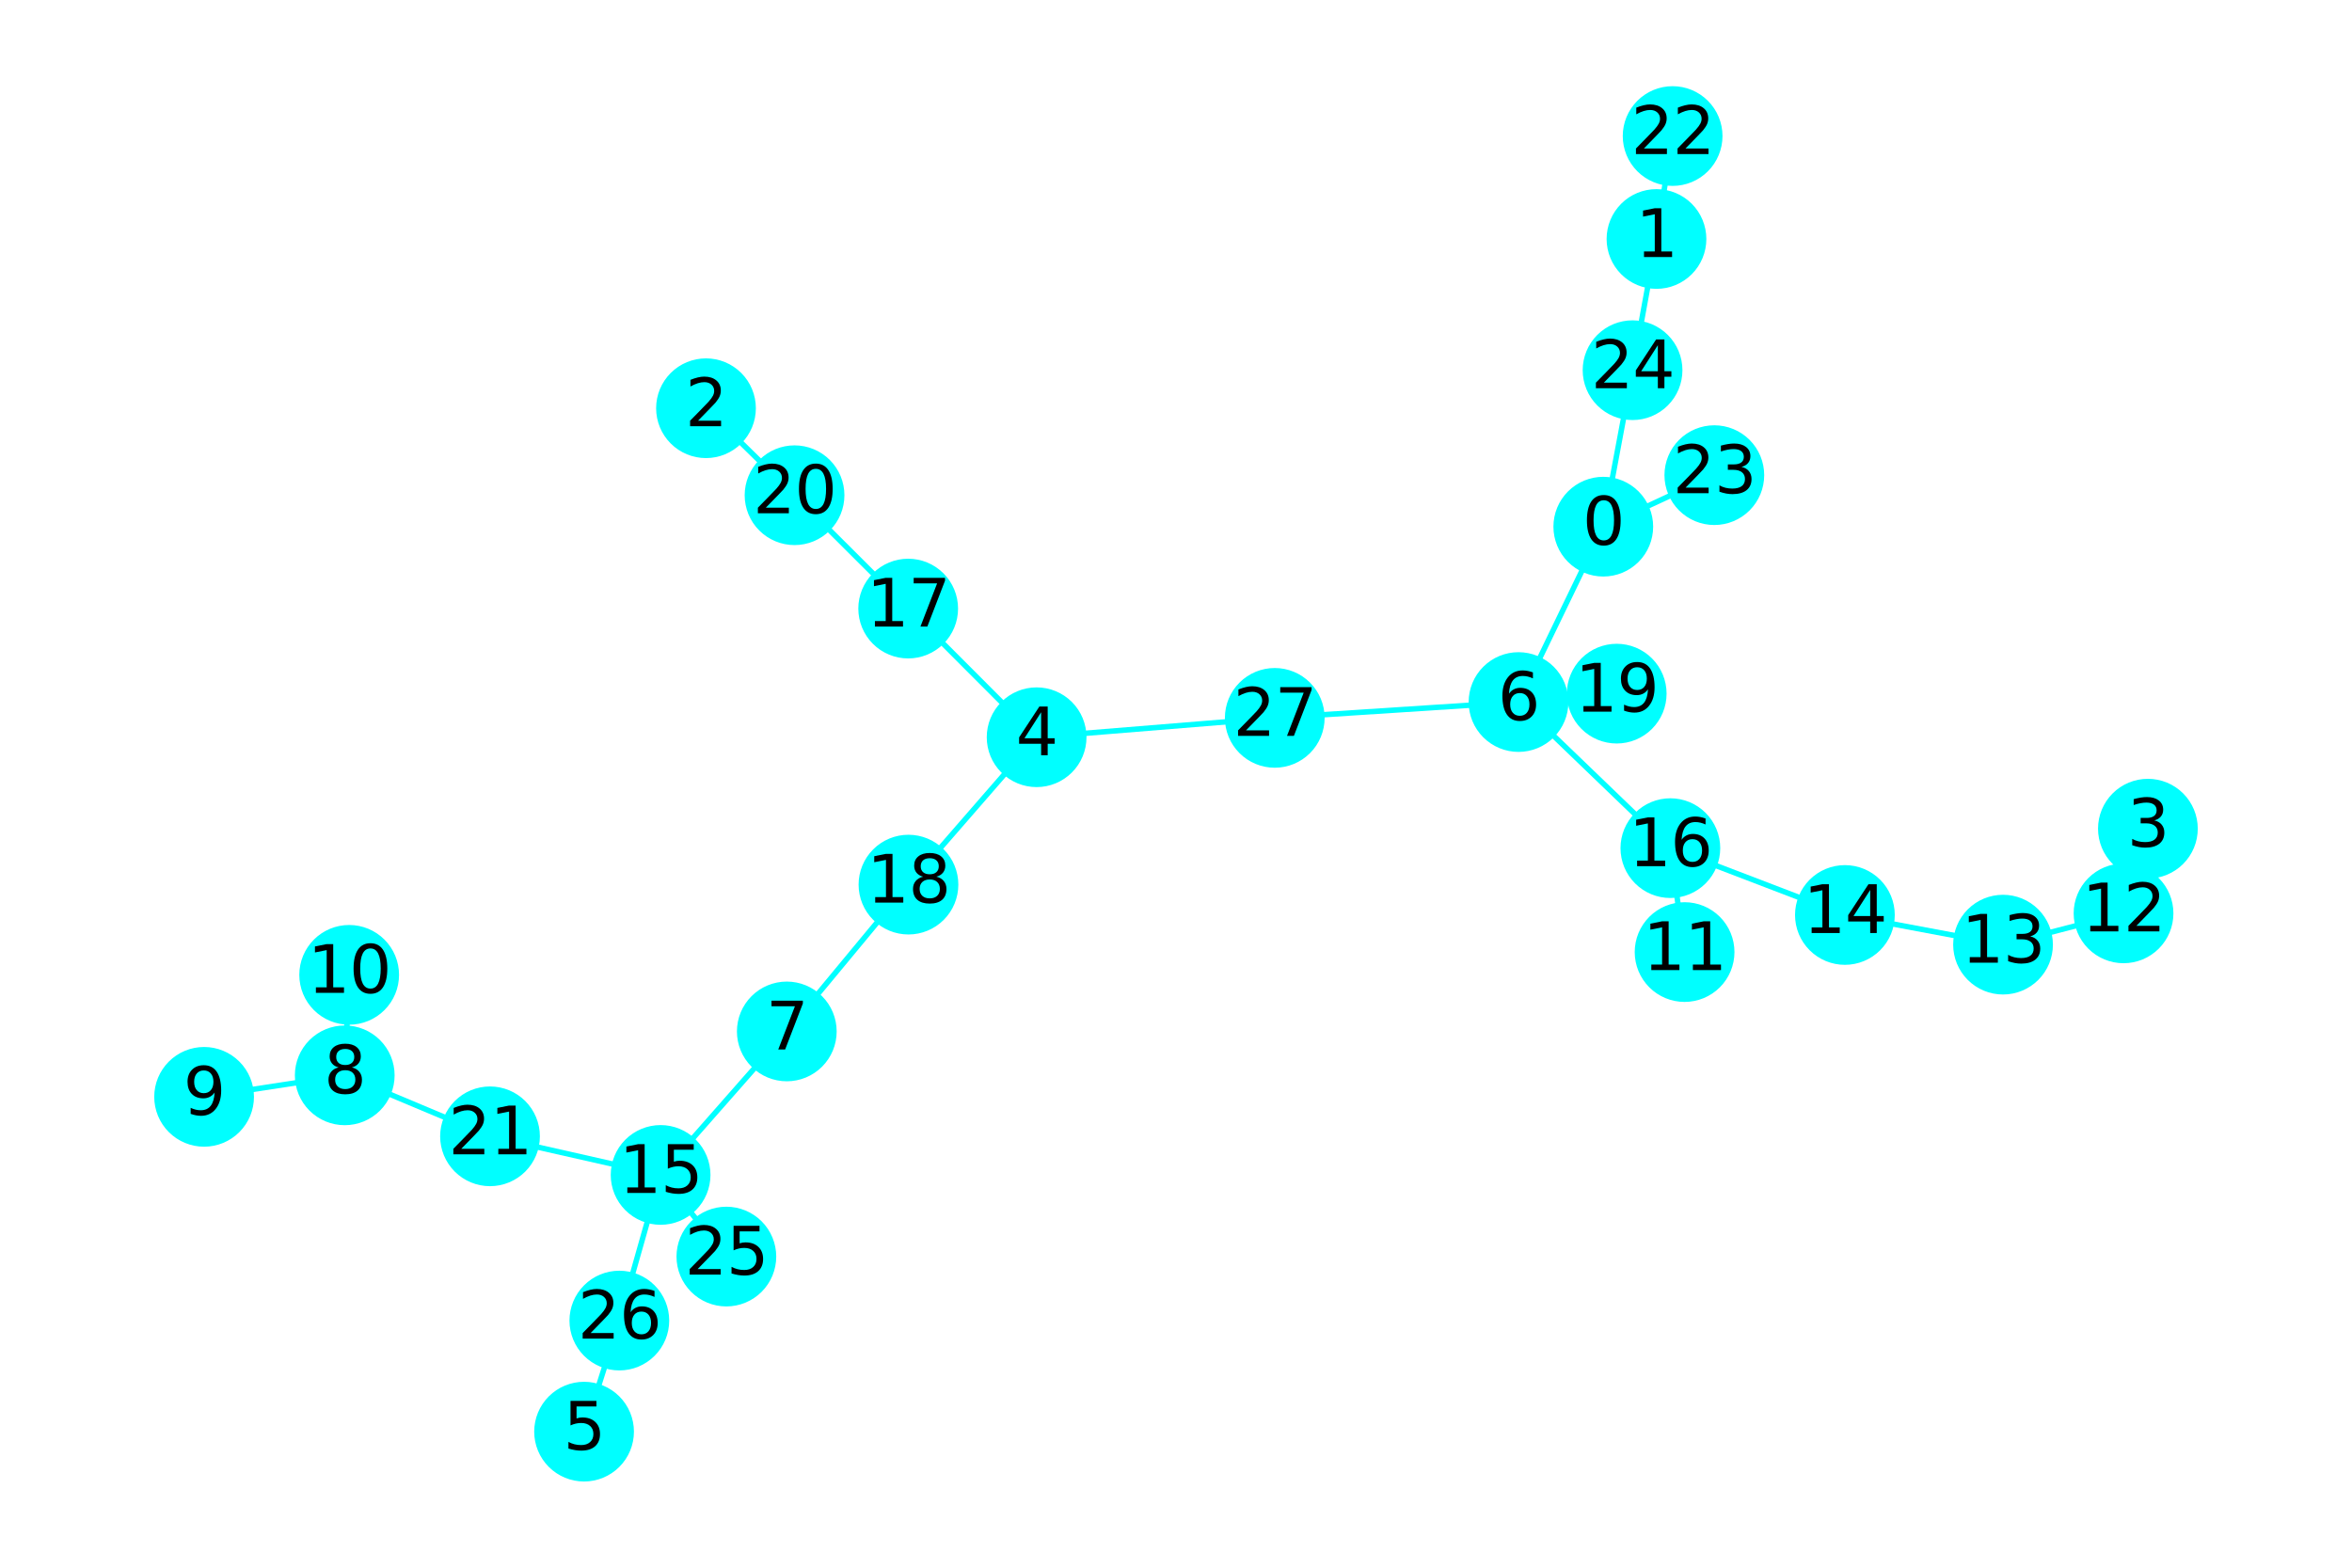 <?xml version="1.0" encoding="utf-8" standalone="no"?>
<!DOCTYPE svg PUBLIC "-//W3C//DTD SVG 1.1//EN"
  "http://www.w3.org/Graphics/SVG/1.1/DTD/svg11.dtd">
<svg xmlns:xlink="http://www.w3.org/1999/xlink" width="432pt" height="288pt" viewBox="0 0 432 288" xmlns="http://www.w3.org/2000/svg" version="1.1">
 <defs>
  <style type="text/css">*{stroke-linejoin: round; stroke-linecap: butt}</style>
 </defs>
 <g id="figure_1">
  <g id="patch_1">
   <path d="M 0 288 
L 432 288 
L 432 0 
L 0 0 
z
" style="fill: #ffffff"/>
  </g>
  <g id="axes_1">
   <g id="LineCollection_1">
    <path d="M 294.482 96.754 
L 314.877 87.29 
" clip-path="url(#p86d9b2cbac)" style="fill: none; stroke: #00ffff"/>
    <path d="M 294.482 96.754 
L 299.858 68.008 
" clip-path="url(#p86d9b2cbac)" style="fill: none; stroke: #00ffff"/>
    <path d="M 294.482 96.754 
L 278.912 128.973 
" clip-path="url(#p86d9b2cbac)" style="fill: none; stroke: #00ffff"/>
    <path d="M 299.858 68.008 
L 304.251 43.904 
" clip-path="url(#p86d9b2cbac)" style="fill: none; stroke: #00ffff"/>
    <path d="M 278.912 128.973 
L 306.802 155.812 
" clip-path="url(#p86d9b2cbac)" style="fill: none; stroke: #00ffff"/>
    <path d="M 278.912 128.973 
L 296.947 127.429 
" clip-path="url(#p86d9b2cbac)" style="fill: none; stroke: #00ffff"/>
    <path d="M 278.912 128.973 
L 234.139 131.879 
" clip-path="url(#p86d9b2cbac)" style="fill: none; stroke: #00ffff"/>
    <path d="M 304.251 43.904 
L 307.217 24.992 
" clip-path="url(#p86d9b2cbac)" style="fill: none; stroke: #00ffff"/>
    <path d="M 129.672 74.996 
L 145.937 90.978 
" clip-path="url(#p86d9b2cbac)" style="fill: none; stroke: #00ffff"/>
    <path d="M 145.937 90.978 
L 166.81 111.802 
" clip-path="url(#p86d9b2cbac)" style="fill: none; stroke: #00ffff"/>
    <path d="M 394.512 152.236 
L 390.038 167.794 
" clip-path="url(#p86d9b2cbac)" style="fill: none; stroke: #00ffff"/>
    <path d="M 390.038 167.794 
L 367.905 173.54 
" clip-path="url(#p86d9b2cbac)" style="fill: none; stroke: #00ffff"/>
    <path d="M 190.4 135.438 
L 166.81 111.802 
" clip-path="url(#p86d9b2cbac)" style="fill: none; stroke: #00ffff"/>
    <path d="M 190.4 135.438 
L 166.861 162.513 
" clip-path="url(#p86d9b2cbac)" style="fill: none; stroke: #00ffff"/>
    <path d="M 190.4 135.438 
L 234.139 131.879 
" clip-path="url(#p86d9b2cbac)" style="fill: none; stroke: #00ffff"/>
    <path d="M 166.861 162.513 
L 144.514 189.485 
" clip-path="url(#p86d9b2cbac)" style="fill: none; stroke: #00ffff"/>
    <path d="M 107.278 263.008 
L 113.756 242.603 
" clip-path="url(#p86d9b2cbac)" style="fill: none; stroke: #00ffff"/>
    <path d="M 113.756 242.603 
L 121.335 215.847 
" clip-path="url(#p86d9b2cbac)" style="fill: none; stroke: #00ffff"/>
    <path d="M 306.802 155.812 
L 309.414 174.904 
" clip-path="url(#p86d9b2cbac)" style="fill: none; stroke: #00ffff"/>
    <path d="M 306.802 155.812 
L 338.86 168.09 
" clip-path="url(#p86d9b2cbac)" style="fill: none; stroke: #00ffff"/>
    <path d="M 144.514 189.485 
L 121.335 215.847 
" clip-path="url(#p86d9b2cbac)" style="fill: none; stroke: #00ffff"/>
    <path d="M 121.335 215.847 
L 90.003 208.753 
" clip-path="url(#p86d9b2cbac)" style="fill: none; stroke: #00ffff"/>
    <path d="M 121.335 215.847 
L 133.415 230.845 
" clip-path="url(#p86d9b2cbac)" style="fill: none; stroke: #00ffff"/>
    <path d="M 63.32 197.55 
L 37.488 201.501 
" clip-path="url(#p86d9b2cbac)" style="fill: none; stroke: #00ffff"/>
    <path d="M 63.32 197.55 
L 64.134 179.088 
" clip-path="url(#p86d9b2cbac)" style="fill: none; stroke: #00ffff"/>
    <path d="M 63.32 197.55 
L 90.003 208.753 
" clip-path="url(#p86d9b2cbac)" style="fill: none; stroke: #00ffff"/>
    <path d="M 367.905 173.54 
L 338.86 168.09 
" clip-path="url(#p86d9b2cbac)" style="fill: none; stroke: #00ffff"/>
   </g>
   <g id="PathCollection_1">
    <defs>
     <path id="C0_0_5216fc8119" d="M 0 8.66 
C 2.297 8.66 4.5 7.748 6.124 6.124 
C 7.748 4.5 8.66 2.297 8.66 -0 
C 8.66 -2.297 7.748 -4.5 6.124 -6.124 
C 4.5 -7.748 2.297 -8.66 0 -8.66 
C -2.297 -8.66 -4.5 -7.748 -6.124 -6.124 
C -7.748 -4.5 -8.66 -2.297 -8.66 0 
C -8.66 2.297 -7.748 4.5 -6.124 6.124 
C -4.5 7.748 -2.297 8.66 0 8.66 
z
"/>
    </defs>
    <g clip-path="url(#p86d9b2cbac)">
     <use xlink:href="#C0_0_5216fc8119" x="294.482" y="96.754" style="fill: #00ffff; stroke: #00ffff"/>
    </g>
    <g clip-path="url(#p86d9b2cbac)">
     <use xlink:href="#C0_0_5216fc8119" x="314.877" y="87.29" style="fill: #00ffff; stroke: #00ffff"/>
    </g>
    <g clip-path="url(#p86d9b2cbac)">
     <use xlink:href="#C0_0_5216fc8119" x="299.858" y="68.008" style="fill: #00ffff; stroke: #00ffff"/>
    </g>
    <g clip-path="url(#p86d9b2cbac)">
     <use xlink:href="#C0_0_5216fc8119" x="278.912" y="128.973" style="fill: #00ffff; stroke: #00ffff"/>
    </g>
    <g clip-path="url(#p86d9b2cbac)">
     <use xlink:href="#C0_0_5216fc8119" x="304.251" y="43.904" style="fill: #00ffff; stroke: #00ffff"/>
    </g>
    <g clip-path="url(#p86d9b2cbac)">
     <use xlink:href="#C0_0_5216fc8119" x="307.217" y="24.992" style="fill: #00ffff; stroke: #00ffff"/>
    </g>
    <g clip-path="url(#p86d9b2cbac)">
     <use xlink:href="#C0_0_5216fc8119" x="129.672" y="74.996" style="fill: #00ffff; stroke: #00ffff"/>
    </g>
    <g clip-path="url(#p86d9b2cbac)">
     <use xlink:href="#C0_0_5216fc8119" x="145.937" y="90.978" style="fill: #00ffff; stroke: #00ffff"/>
    </g>
    <g clip-path="url(#p86d9b2cbac)">
     <use xlink:href="#C0_0_5216fc8119" x="394.512" y="152.236" style="fill: #00ffff; stroke: #00ffff"/>
    </g>
    <g clip-path="url(#p86d9b2cbac)">
     <use xlink:href="#C0_0_5216fc8119" x="390.038" y="167.794" style="fill: #00ffff; stroke: #00ffff"/>
    </g>
    <g clip-path="url(#p86d9b2cbac)">
     <use xlink:href="#C0_0_5216fc8119" x="190.4" y="135.438" style="fill: #00ffff; stroke: #00ffff"/>
    </g>
    <g clip-path="url(#p86d9b2cbac)">
     <use xlink:href="#C0_0_5216fc8119" x="166.81" y="111.802" style="fill: #00ffff; stroke: #00ffff"/>
    </g>
    <g clip-path="url(#p86d9b2cbac)">
     <use xlink:href="#C0_0_5216fc8119" x="166.861" y="162.513" style="fill: #00ffff; stroke: #00ffff"/>
    </g>
    <g clip-path="url(#p86d9b2cbac)">
     <use xlink:href="#C0_0_5216fc8119" x="234.139" y="131.879" style="fill: #00ffff; stroke: #00ffff"/>
    </g>
    <g clip-path="url(#p86d9b2cbac)">
     <use xlink:href="#C0_0_5216fc8119" x="107.278" y="263.008" style="fill: #00ffff; stroke: #00ffff"/>
    </g>
    <g clip-path="url(#p86d9b2cbac)">
     <use xlink:href="#C0_0_5216fc8119" x="113.756" y="242.603" style="fill: #00ffff; stroke: #00ffff"/>
    </g>
    <g clip-path="url(#p86d9b2cbac)">
     <use xlink:href="#C0_0_5216fc8119" x="306.802" y="155.812" style="fill: #00ffff; stroke: #00ffff"/>
    </g>
    <g clip-path="url(#p86d9b2cbac)">
     <use xlink:href="#C0_0_5216fc8119" x="296.947" y="127.429" style="fill: #00ffff; stroke: #00ffff"/>
    </g>
    <g clip-path="url(#p86d9b2cbac)">
     <use xlink:href="#C0_0_5216fc8119" x="144.514" y="189.485" style="fill: #00ffff; stroke: #00ffff"/>
    </g>
    <g clip-path="url(#p86d9b2cbac)">
     <use xlink:href="#C0_0_5216fc8119" x="121.335" y="215.847" style="fill: #00ffff; stroke: #00ffff"/>
    </g>
    <g clip-path="url(#p86d9b2cbac)">
     <use xlink:href="#C0_0_5216fc8119" x="63.32" y="197.55" style="fill: #00ffff; stroke: #00ffff"/>
    </g>
    <g clip-path="url(#p86d9b2cbac)">
     <use xlink:href="#C0_0_5216fc8119" x="37.488" y="201.501" style="fill: #00ffff; stroke: #00ffff"/>
    </g>
    <g clip-path="url(#p86d9b2cbac)">
     <use xlink:href="#C0_0_5216fc8119" x="64.134" y="179.088" style="fill: #00ffff; stroke: #00ffff"/>
    </g>
    <g clip-path="url(#p86d9b2cbac)">
     <use xlink:href="#C0_0_5216fc8119" x="90.003" y="208.753" style="fill: #00ffff; stroke: #00ffff"/>
    </g>
    <g clip-path="url(#p86d9b2cbac)">
     <use xlink:href="#C0_0_5216fc8119" x="309.414" y="174.904" style="fill: #00ffff; stroke: #00ffff"/>
    </g>
    <g clip-path="url(#p86d9b2cbac)">
     <use xlink:href="#C0_0_5216fc8119" x="367.905" y="173.54" style="fill: #00ffff; stroke: #00ffff"/>
    </g>
    <g clip-path="url(#p86d9b2cbac)">
     <use xlink:href="#C0_0_5216fc8119" x="338.86" y="168.09" style="fill: #00ffff; stroke: #00ffff"/>
    </g>
    <g clip-path="url(#p86d9b2cbac)">
     <use xlink:href="#C0_0_5216fc8119" x="133.415" y="230.845" style="fill: #00ffff; stroke: #00ffff"/>
    </g>
   </g>
   <g id="text_1">
    <g clip-path="url(#p86d9b2cbac)">
     <!-- 0 -->
     <g transform="translate(290.665 100.065)scale(0.12 -0.12)">
      <defs>
       <path id="DejaVuSans-30" d="M 2034 4250 
Q 1547 4250 1301 3770 
Q 1056 3291 1056 2328 
Q 1056 1369 1301 889 
Q 1547 409 2034 409 
Q 2525 409 2770 889 
Q 3016 1369 3016 2328 
Q 3016 3291 2770 3770 
Q 2525 4250 2034 4250 
z
M 2034 4750 
Q 2819 4750 3233 4129 
Q 3647 3509 3647 2328 
Q 3647 1150 3233 529 
Q 2819 -91 2034 -91 
Q 1250 -91 836 529 
Q 422 1150 422 2328 
Q 422 3509 836 4129 
Q 1250 4750 2034 4750 
z
" transform="scale(0.016)"/>
      </defs>
      <use xlink:href="#DejaVuSans-30"/>
     </g>
    </g>
   </g>
   <g id="text_2">
    <g clip-path="url(#p86d9b2cbac)">
     <!-- 23 -->
     <g transform="translate(307.242 90.602)scale(0.12 -0.12)">
      <defs>
       <path id="DejaVuSans-32" d="M 1228 531 
L 3431 531 
L 3431 0 
L 469 0 
L 469 531 
Q 828 903 1448 1529 
Q 2069 2156 2228 2338 
Q 2531 2678 2651 2914 
Q 2772 3150 2772 3378 
Q 2772 3750 2511 3984 
Q 2250 4219 1831 4219 
Q 1534 4219 1204 4116 
Q 875 4013 500 3803 
L 500 4441 
Q 881 4594 1212 4672 
Q 1544 4750 1819 4750 
Q 2544 4750 2975 4387 
Q 3406 4025 3406 3419 
Q 3406 3131 3298 2873 
Q 3191 2616 2906 2266 
Q 2828 2175 2409 1742 
Q 1991 1309 1228 531 
z
" transform="scale(0.016)"/>
       <path id="DejaVuSans-33" d="M 2597 2516 
Q 3050 2419 3304 2112 
Q 3559 1806 3559 1356 
Q 3559 666 3084 287 
Q 2609 -91 1734 -91 
Q 1441 -91 1130 -33 
Q 819 25 488 141 
L 488 750 
Q 750 597 1062 519 
Q 1375 441 1716 441 
Q 2309 441 2620 675 
Q 2931 909 2931 1356 
Q 2931 1769 2642 2001 
Q 2353 2234 1838 2234 
L 1294 2234 
L 1294 2753 
L 1863 2753 
Q 2328 2753 2575 2939 
Q 2822 3125 2822 3475 
Q 2822 3834 2567 4026 
Q 2313 4219 1838 4219 
Q 1578 4219 1281 4162 
Q 984 4106 628 3988 
L 628 4550 
Q 988 4650 1302 4700 
Q 1616 4750 1894 4750 
Q 2613 4750 3031 4423 
Q 3450 4097 3450 3541 
Q 3450 3153 3228 2886 
Q 3006 2619 2597 2516 
z
" transform="scale(0.016)"/>
      </defs>
      <use xlink:href="#DejaVuSans-32"/>
      <use xlink:href="#DejaVuSans-33" x="63.623"/>
     </g>
    </g>
   </g>
   <g id="text_3">
    <g clip-path="url(#p86d9b2cbac)">
     <!-- 24 -->
     <g transform="translate(292.223 71.319)scale(0.12 -0.12)">
      <defs>
       <path id="DejaVuSans-34" d="M 2419 4116 
L 825 1625 
L 2419 1625 
L 2419 4116 
z
M 2253 4666 
L 3047 4666 
L 3047 1625 
L 3713 1625 
L 3713 1100 
L 3047 1100 
L 3047 0 
L 2419 0 
L 2419 1100 
L 313 1100 
L 313 1709 
L 2253 4666 
z
" transform="scale(0.016)"/>
      </defs>
      <use xlink:href="#DejaVuSans-32"/>
      <use xlink:href="#DejaVuSans-34" x="63.623"/>
     </g>
    </g>
   </g>
   <g id="text_4">
    <g clip-path="url(#p86d9b2cbac)">
     <!-- 6 -->
     <g transform="translate(275.094 132.284)scale(0.12 -0.12)">
      <defs>
       <path id="DejaVuSans-36" d="M 2113 2584 
Q 1688 2584 1439 2293 
Q 1191 2003 1191 1497 
Q 1191 994 1439 701 
Q 1688 409 2113 409 
Q 2538 409 2786 701 
Q 3034 994 3034 1497 
Q 3034 2003 2786 2293 
Q 2538 2584 2113 2584 
z
M 3366 4563 
L 3366 3988 
Q 3128 4100 2886 4159 
Q 2644 4219 2406 4219 
Q 1781 4219 1451 3797 
Q 1122 3375 1075 2522 
Q 1259 2794 1537 2939 
Q 1816 3084 2150 3084 
Q 2853 3084 3261 2657 
Q 3669 2231 3669 1497 
Q 3669 778 3244 343 
Q 2819 -91 2113 -91 
Q 1303 -91 875 529 
Q 447 1150 447 2328 
Q 447 3434 972 4092 
Q 1497 4750 2381 4750 
Q 2619 4750 2861 4703 
Q 3103 4656 3366 4563 
z
" transform="scale(0.016)"/>
      </defs>
      <use xlink:href="#DejaVuSans-36"/>
     </g>
    </g>
   </g>
   <g id="text_5">
    <g clip-path="url(#p86d9b2cbac)">
     <!-- 1 -->
     <g transform="translate(300.434 47.216)scale(0.12 -0.12)">
      <defs>
       <path id="DejaVuSans-31" d="M 794 531 
L 1825 531 
L 1825 4091 
L 703 3866 
L 703 4441 
L 1819 4666 
L 2450 4666 
L 2450 531 
L 3481 531 
L 3481 0 
L 794 0 
L 794 531 
z
" transform="scale(0.016)"/>
      </defs>
      <use xlink:href="#DejaVuSans-31"/>
     </g>
    </g>
   </g>
   <g id="text_6">
    <g clip-path="url(#p86d9b2cbac)">
     <!-- 22 -->
     <g transform="translate(299.582 28.303)scale(0.12 -0.12)">
      <use xlink:href="#DejaVuSans-32"/>
      <use xlink:href="#DejaVuSans-32" x="63.623"/>
     </g>
    </g>
   </g>
   <g id="text_7">
    <g clip-path="url(#p86d9b2cbac)">
     <!-- 2 -->
     <g transform="translate(125.854 78.307)scale(0.12 -0.12)">
      <use xlink:href="#DejaVuSans-32"/>
     </g>
    </g>
   </g>
   <g id="text_8">
    <g clip-path="url(#p86d9b2cbac)">
     <!-- 20 -->
     <g transform="translate(138.302 94.289)scale(0.12 -0.12)">
      <use xlink:href="#DejaVuSans-32"/>
      <use xlink:href="#DejaVuSans-30" x="63.623"/>
     </g>
    </g>
   </g>
   <g id="text_9">
    <g clip-path="url(#p86d9b2cbac)">
     <!-- 3 -->
     <g transform="translate(390.695 155.547)scale(0.12 -0.12)">
      <use xlink:href="#DejaVuSans-33"/>
     </g>
    </g>
   </g>
   <g id="text_10">
    <g clip-path="url(#p86d9b2cbac)">
     <!-- 12 -->
     <g transform="translate(382.403 171.105)scale(0.12 -0.12)">
      <use xlink:href="#DejaVuSans-31"/>
      <use xlink:href="#DejaVuSans-32" x="63.623"/>
     </g>
    </g>
   </g>
   <g id="text_11">
    <g clip-path="url(#p86d9b2cbac)">
     <!-- 4 -->
     <g transform="translate(186.582 138.749)scale(0.12 -0.12)">
      <use xlink:href="#DejaVuSans-34"/>
     </g>
    </g>
   </g>
   <g id="text_12">
    <g clip-path="url(#p86d9b2cbac)">
     <!-- 17 -->
     <g transform="translate(159.175 115.113)scale(0.12 -0.12)">
      <defs>
       <path id="DejaVuSans-37" d="M 525 4666 
L 3525 4666 
L 3525 4397 
L 1831 0 
L 1172 0 
L 2766 4134 
L 525 4134 
L 525 4666 
z
" transform="scale(0.016)"/>
      </defs>
      <use xlink:href="#DejaVuSans-31"/>
      <use xlink:href="#DejaVuSans-37" x="63.623"/>
     </g>
    </g>
   </g>
   <g id="text_13">
    <g clip-path="url(#p86d9b2cbac)">
     <!-- 18 -->
     <g transform="translate(159.226 165.824)scale(0.12 -0.12)">
      <defs>
       <path id="DejaVuSans-38" d="M 2034 2216 
Q 1584 2216 1326 1975 
Q 1069 1734 1069 1313 
Q 1069 891 1326 650 
Q 1584 409 2034 409 
Q 2484 409 2743 651 
Q 3003 894 3003 1313 
Q 3003 1734 2745 1975 
Q 2488 2216 2034 2216 
z
M 1403 2484 
Q 997 2584 770 2862 
Q 544 3141 544 3541 
Q 544 4100 942 4425 
Q 1341 4750 2034 4750 
Q 2731 4750 3128 4425 
Q 3525 4100 3525 3541 
Q 3525 3141 3298 2862 
Q 3072 2584 2669 2484 
Q 3125 2378 3379 2068 
Q 3634 1759 3634 1313 
Q 3634 634 3220 271 
Q 2806 -91 2034 -91 
Q 1263 -91 848 271 
Q 434 634 434 1313 
Q 434 1759 690 2068 
Q 947 2378 1403 2484 
z
M 1172 3481 
Q 1172 3119 1398 2916 
Q 1625 2713 2034 2713 
Q 2441 2713 2670 2916 
Q 2900 3119 2900 3481 
Q 2900 3844 2670 4047 
Q 2441 4250 2034 4250 
Q 1625 4250 1398 4047 
Q 1172 3844 1172 3481 
z
" transform="scale(0.016)"/>
      </defs>
      <use xlink:href="#DejaVuSans-31"/>
      <use xlink:href="#DejaVuSans-38" x="63.623"/>
     </g>
    </g>
   </g>
   <g id="text_14">
    <g clip-path="url(#p86d9b2cbac)">
     <!-- 27 -->
     <g transform="translate(226.504 135.19)scale(0.12 -0.12)">
      <use xlink:href="#DejaVuSans-32"/>
      <use xlink:href="#DejaVuSans-37" x="63.623"/>
     </g>
    </g>
   </g>
   <g id="text_15">
    <g clip-path="url(#p86d9b2cbac)">
     <!-- 5 -->
     <g transform="translate(103.46 266.32)scale(0.12 -0.12)">
      <defs>
       <path id="DejaVuSans-35" d="M 691 4666 
L 3169 4666 
L 3169 4134 
L 1269 4134 
L 1269 2991 
Q 1406 3038 1543 3061 
Q 1681 3084 1819 3084 
Q 2600 3084 3056 2656 
Q 3513 2228 3513 1497 
Q 3513 744 3044 326 
Q 2575 -91 1722 -91 
Q 1428 -91 1123 -41 
Q 819 9 494 109 
L 494 744 
Q 775 591 1075 516 
Q 1375 441 1709 441 
Q 2250 441 2565 725 
Q 2881 1009 2881 1497 
Q 2881 1984 2565 2268 
Q 2250 2553 1709 2553 
Q 1456 2553 1204 2497 
Q 953 2441 691 2322 
L 691 4666 
z
" transform="scale(0.016)"/>
      </defs>
      <use xlink:href="#DejaVuSans-35"/>
     </g>
    </g>
   </g>
   <g id="text_16">
    <g clip-path="url(#p86d9b2cbac)">
     <!-- 26 -->
     <g transform="translate(106.121 245.914)scale(0.12 -0.12)">
      <use xlink:href="#DejaVuSans-32"/>
      <use xlink:href="#DejaVuSans-36" x="63.623"/>
     </g>
    </g>
   </g>
   <g id="text_17">
    <g clip-path="url(#p86d9b2cbac)">
     <!-- 16 -->
     <g transform="translate(299.167 159.123)scale(0.12 -0.12)">
      <use xlink:href="#DejaVuSans-31"/>
      <use xlink:href="#DejaVuSans-36" x="63.623"/>
     </g>
    </g>
   </g>
   <g id="text_18">
    <g clip-path="url(#p86d9b2cbac)">
     <!-- 19 -->
     <g transform="translate(289.312 130.74)scale(0.12 -0.12)">
      <defs>
       <path id="DejaVuSans-39" d="M 703 97 
L 703 672 
Q 941 559 1184 500 
Q 1428 441 1663 441 
Q 2288 441 2617 861 
Q 2947 1281 2994 2138 
Q 2813 1869 2534 1725 
Q 2256 1581 1919 1581 
Q 1219 1581 811 2004 
Q 403 2428 403 3163 
Q 403 3881 828 4315 
Q 1253 4750 1959 4750 
Q 2769 4750 3195 4129 
Q 3622 3509 3622 2328 
Q 3622 1225 3098 567 
Q 2575 -91 1691 -91 
Q 1453 -91 1209 -44 
Q 966 3 703 97 
z
M 1959 2075 
Q 2384 2075 2632 2365 
Q 2881 2656 2881 3163 
Q 2881 3666 2632 3958 
Q 2384 4250 1959 4250 
Q 1534 4250 1286 3958 
Q 1038 3666 1038 3163 
Q 1038 2656 1286 2365 
Q 1534 2075 1959 2075 
z
" transform="scale(0.016)"/>
      </defs>
      <use xlink:href="#DejaVuSans-31"/>
      <use xlink:href="#DejaVuSans-39" x="63.623"/>
     </g>
    </g>
   </g>
   <g id="text_19">
    <g clip-path="url(#p86d9b2cbac)">
     <!-- 7 -->
     <g transform="translate(140.696 192.797)scale(0.12 -0.12)">
      <use xlink:href="#DejaVuSans-37"/>
     </g>
    </g>
   </g>
   <g id="text_20">
    <g clip-path="url(#p86d9b2cbac)">
     <!-- 15 -->
     <g transform="translate(113.7 219.158)scale(0.12 -0.12)">
      <use xlink:href="#DejaVuSans-31"/>
      <use xlink:href="#DejaVuSans-35" x="63.623"/>
     </g>
    </g>
   </g>
   <g id="text_21">
    <g clip-path="url(#p86d9b2cbac)">
     <!-- 8 -->
     <g transform="translate(59.503 200.862)scale(0.12 -0.12)">
      <use xlink:href="#DejaVuSans-38"/>
     </g>
    </g>
   </g>
   <g id="text_22">
    <g clip-path="url(#p86d9b2cbac)">
     <!-- 9 -->
     <g transform="translate(33.67 204.812)scale(0.12 -0.12)">
      <use xlink:href="#DejaVuSans-39"/>
     </g>
    </g>
   </g>
   <g id="text_23">
    <g clip-path="url(#p86d9b2cbac)">
     <!-- 10 -->
     <g transform="translate(56.499 182.399)scale(0.12 -0.12)">
      <use xlink:href="#DejaVuSans-31"/>
      <use xlink:href="#DejaVuSans-30" x="63.623"/>
     </g>
    </g>
   </g>
   <g id="text_24">
    <g clip-path="url(#p86d9b2cbac)">
     <!-- 21 -->
     <g transform="translate(82.368 212.064)scale(0.12 -0.12)">
      <use xlink:href="#DejaVuSans-32"/>
      <use xlink:href="#DejaVuSans-31" x="63.623"/>
     </g>
    </g>
   </g>
   <g id="text_25">
    <g clip-path="url(#p86d9b2cbac)">
     <!-- 11 -->
     <g transform="translate(301.779 178.215)scale(0.12 -0.12)">
      <use xlink:href="#DejaVuSans-31"/>
      <use xlink:href="#DejaVuSans-31" x="63.623"/>
     </g>
    </g>
   </g>
   <g id="text_26">
    <g clip-path="url(#p86d9b2cbac)">
     <!-- 13 -->
     <g transform="translate(360.27 176.851)scale(0.12 -0.12)">
      <use xlink:href="#DejaVuSans-31"/>
      <use xlink:href="#DejaVuSans-33" x="63.623"/>
     </g>
    </g>
   </g>
   <g id="text_27">
    <g clip-path="url(#p86d9b2cbac)">
     <!-- 14 -->
     <g transform="translate(331.225 171.401)scale(0.12 -0.12)">
      <use xlink:href="#DejaVuSans-31"/>
      <use xlink:href="#DejaVuSans-34" x="63.623"/>
     </g>
    </g>
   </g>
   <g id="text_28">
    <g clip-path="url(#p86d9b2cbac)">
     <!-- 25 -->
     <g transform="translate(125.78 234.156)scale(0.12 -0.12)">
      <use xlink:href="#DejaVuSans-32"/>
      <use xlink:href="#DejaVuSans-35" x="63.623"/>
     </g>
    </g>
   </g>
  </g>
 </g>
 <defs>
  <clipPath id="p86d9b2cbac">
   <rect x="0" y="0" width="432" height="288"/>
  </clipPath>
 </defs>
</svg>
